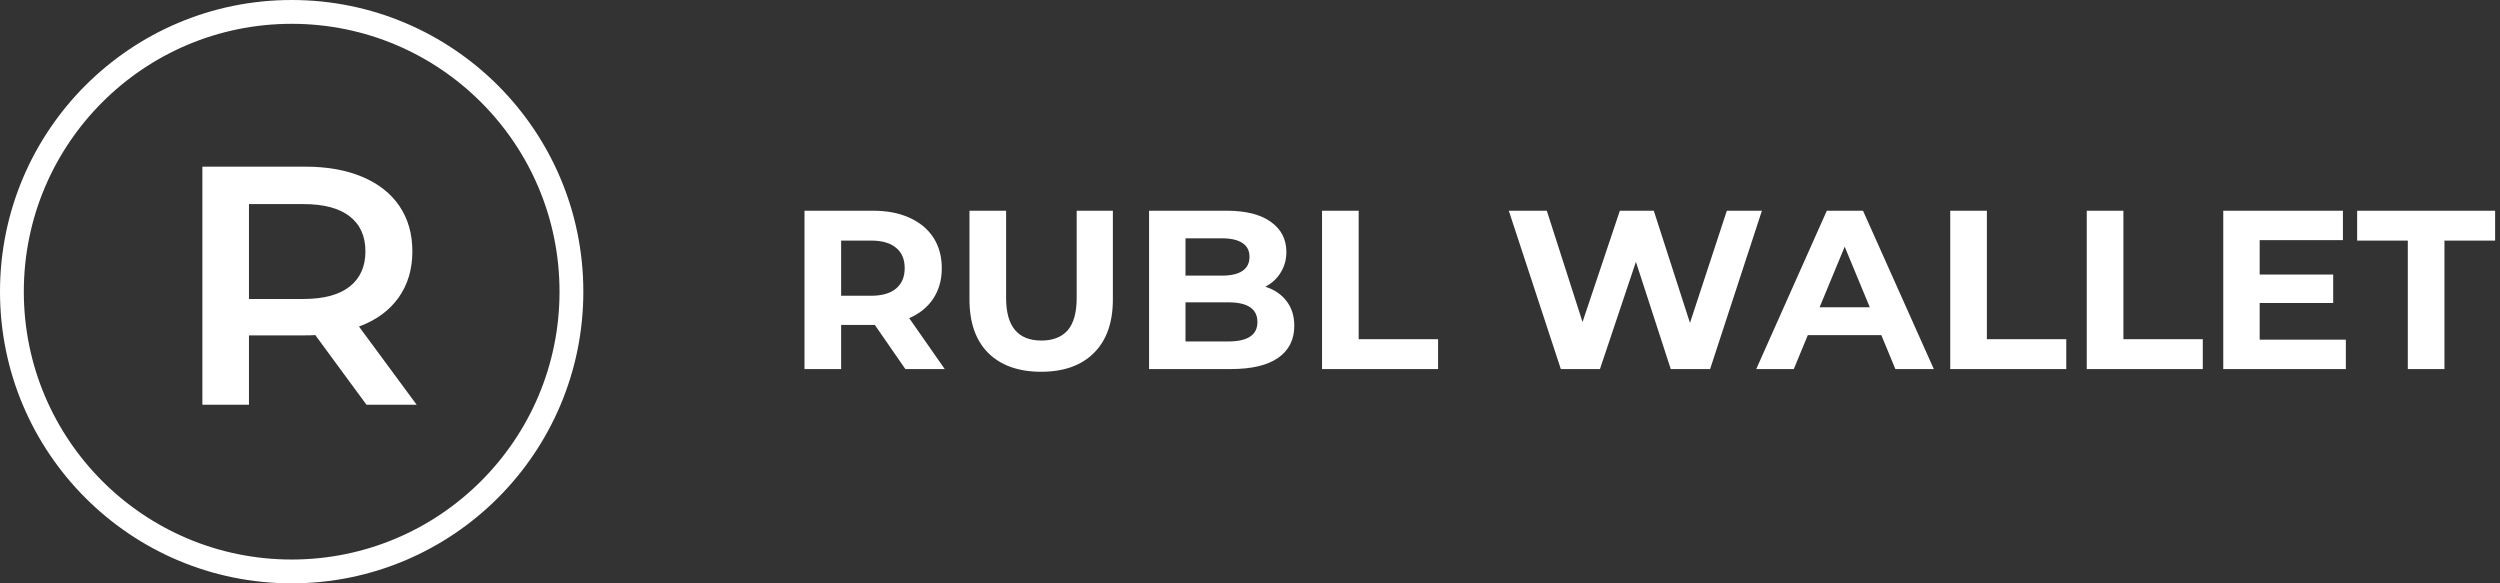 <svg width="210" height="49" viewBox="0 0 210 49" fill="none" xmlns="http://www.w3.org/2000/svg">
<rect x="0" y="0" width="210" height="49" fill="#333333" stroke="none"/>
<path fill-rule="evenodd" clip-rule="evenodd" d="M24.5 48C37.479 48 48 37.479 48 24.5C48 11.521 37.479 1 24.5 1C11.521 1 1 11.521 1 24.5C1 37.479 11.521 48 24.5 48Z" stroke="white" stroke-width="2"/>
<path fill-rule="evenodd" clip-rule="evenodd" d="M26.482 28.143L30.786 34H35L30.154 27.429C31.599 26.895 32.707 26.086 33.48 25C34.252 23.914 34.639 22.619 34.639 21.114C34.639 19.648 34.278 18.381 33.555 17.314C32.833 16.248 31.794 15.429 30.44 14.857C29.085 14.286 27.495 14 25.669 14H17V34H20.913V28.171H25.669C26.03 28.171 26.301 28.162 26.482 28.143ZM29.371 18.171C30.254 18.857 30.696 19.838 30.696 21.114C30.696 22.39 30.254 23.376 29.371 24.071C28.488 24.767 27.194 25.114 25.488 25.114H20.913V17.143H25.488C27.194 17.143 28.488 17.486 29.371 18.171Z" fill="white"/>
<path d="M76.051 31L73.486 27.295H73.334H70.655V31H67.577V17.7H73.334C74.512 17.7 75.532 17.896 76.393 18.289C77.267 18.682 77.938 19.239 78.407 19.961C78.876 20.683 79.11 21.538 79.11 22.526C79.11 23.514 78.869 24.369 78.388 25.091C77.919 25.8 77.248 26.345 76.374 26.725L79.357 31H76.051ZM75.994 22.526C75.994 21.779 75.753 21.209 75.272 20.816C74.791 20.411 74.088 20.208 73.163 20.208H70.655V24.844H73.163C74.088 24.844 74.791 24.641 75.272 24.236C75.753 23.831 75.994 23.261 75.994 22.526ZM87.458 31.228C85.558 31.228 84.076 30.702 83.012 29.651C81.96 28.6 81.435 27.099 81.435 25.148V17.7H84.513V25.034C84.513 27.415 85.501 28.606 87.477 28.606C88.439 28.606 89.174 28.321 89.681 27.751C90.187 27.168 90.441 26.263 90.441 25.034V17.7H93.481V25.148C93.481 27.099 92.949 28.6 91.885 29.651C90.833 30.702 89.358 31.228 87.458 31.228ZM106.288 24.084C107.048 24.325 107.644 24.73 108.074 25.3C108.505 25.857 108.72 26.548 108.72 27.371C108.72 28.536 108.264 29.436 107.352 30.069C106.453 30.69 105.136 31 103.4 31H96.522V17.7H103.02C104.642 17.7 105.883 18.01 106.744 18.631C107.618 19.252 108.055 20.094 108.055 21.158C108.055 21.804 107.897 22.38 107.58 22.887C107.276 23.394 106.846 23.793 106.288 24.084ZM99.581 20.018V23.153H102.64C103.4 23.153 103.977 23.02 104.369 22.754C104.762 22.488 104.958 22.095 104.958 21.576C104.958 21.057 104.762 20.67 104.369 20.417C103.977 20.151 103.4 20.018 102.64 20.018H99.581ZM103.172 28.682C103.983 28.682 104.591 28.549 104.996 28.283C105.414 28.017 105.623 27.605 105.623 27.048C105.623 25.946 104.806 25.395 103.172 25.395H99.581V28.682H103.172ZM111.051 17.7H114.129V28.492H120.798V31H111.051V17.7ZM148 17.7L143.649 31H140.343L137.417 21.994L134.396 31H131.109L126.739 17.7H129.931L132.933 27.048L136.068 17.7H138.918L141.958 27.124L145.055 17.7H148ZM158.032 28.15H151.857L150.679 31H147.525L153.453 17.7H156.493L162.44 31H159.21L158.032 28.15ZM157.063 25.813L154.954 20.721L152.845 25.813H157.063ZM163.82 17.7H166.898V28.492H173.567V31H163.82V17.7ZM175.287 17.7H178.365V28.492H185.034V31H175.287V17.7ZM197.052 28.53V31H186.754V17.7H196.805V20.17H189.813V23.058H195.988V25.452H189.813V28.53H197.052ZM202.256 20.208H198V17.7H209.59V20.208H205.334V31H202.256V20.208Z" fill="white"/>
</svg>
